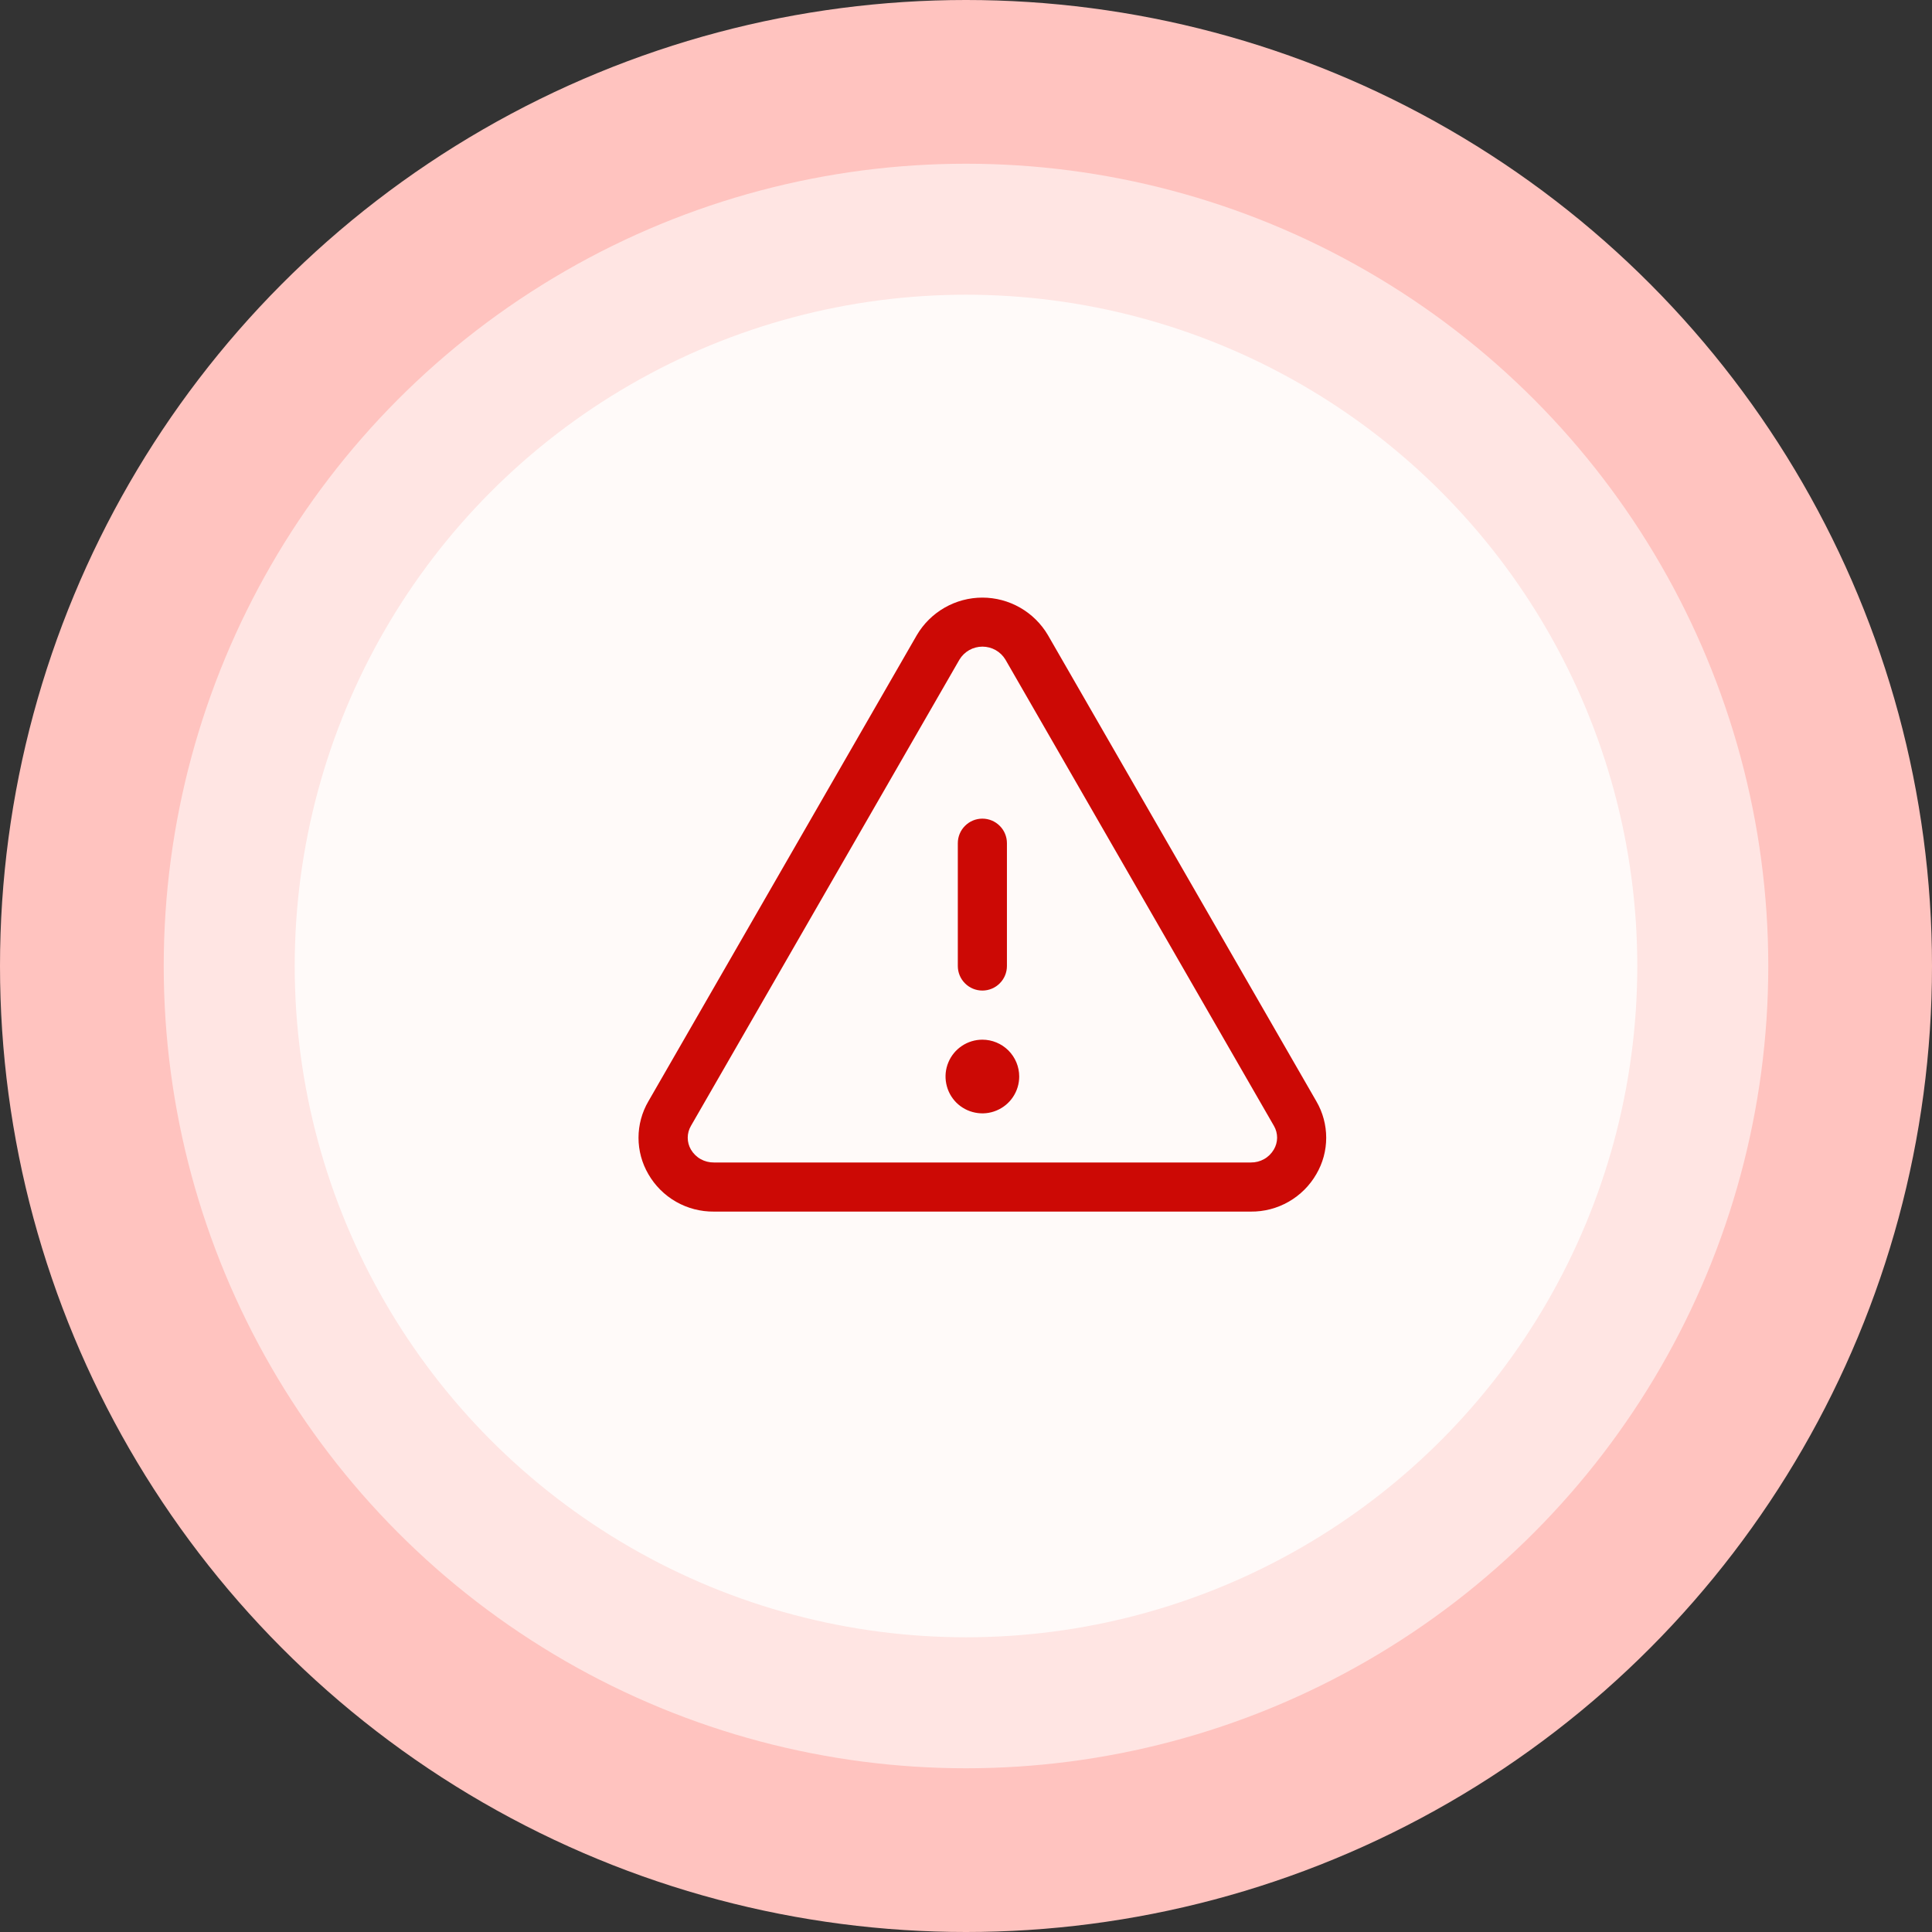 <svg width="59" height="59" viewBox="0 0 59 59" fill="none" xmlns="http://www.w3.org/2000/svg">
<rect x="0" y="0" width="59" height="59" fill="#333333" stroke="none"/>
<circle cx="29.5" cy="29.5" r="24.5" fill="#ACDBFA"/>
<circle cx="29.5" cy="29.5" r="29.5" fill="#FFC3BF"/>
<circle cx="29.5" cy="29.5" r="24.5" fill="#FFE5E3"/>
<circle cx="29.5" cy="29.5" r="20.5" fill="#FFFAF9"/>
<g clip-path="url(#clip0_218_7782)">
<path d="M40.2 33.633L32.002 19.396C31.797 19.047 31.504 18.758 31.153 18.557C30.802 18.356 30.405 18.25 30 18.25C29.596 18.25 29.198 18.356 28.847 18.557C28.496 18.758 28.203 19.047 27.998 19.396L19.8 33.633C19.603 33.971 19.499 34.355 19.499 34.745C19.499 35.136 19.603 35.52 19.8 35.857C20.002 36.208 20.294 36.499 20.646 36.7C20.998 36.901 21.397 37.004 21.802 37H38.199C38.603 37.004 39.002 36.9 39.353 36.699C39.704 36.498 39.996 36.208 40.198 35.857C40.396 35.52 40.5 35.136 40.5 34.746C40.5 34.355 40.397 33.971 40.2 33.633ZM38.9 35.106C38.828 35.228 38.726 35.329 38.602 35.398C38.479 35.467 38.34 35.502 38.199 35.5H21.802C21.66 35.502 21.521 35.467 21.398 35.398C21.274 35.329 21.172 35.228 21.1 35.106C21.036 34.997 21.002 34.872 21.002 34.744C21.002 34.617 21.036 34.492 21.1 34.383L29.299 20.145C29.372 20.023 29.475 19.923 29.598 19.853C29.721 19.784 29.86 19.747 30.002 19.747C30.143 19.747 30.283 19.784 30.406 19.853C30.529 19.923 30.632 20.023 30.705 20.145L38.904 34.383C38.968 34.492 39.001 34.618 39.001 34.745C39 34.872 38.965 34.997 38.9 35.106ZM29.25 29.5V25.75C29.25 25.551 29.329 25.36 29.47 25.22C29.61 25.079 29.801 25 30 25C30.199 25 30.39 25.079 30.53 25.22C30.671 25.36 30.75 25.551 30.75 25.75V29.5C30.75 29.699 30.671 29.89 30.53 30.03C30.39 30.171 30.199 30.25 30 30.25C29.801 30.25 29.61 30.171 29.47 30.03C29.329 29.89 29.25 29.699 29.25 29.5ZM31.125 32.875C31.125 33.098 31.059 33.315 30.935 33.5C30.812 33.685 30.636 33.829 30.43 33.914C30.225 34 29.999 34.022 29.781 33.978C29.562 33.935 29.362 33.828 29.204 33.671C29.047 33.513 28.94 33.313 28.897 33.094C28.853 32.876 28.875 32.65 28.961 32.444C29.046 32.239 29.19 32.063 29.375 31.94C29.56 31.816 29.777 31.75 30 31.75C30.298 31.75 30.584 31.869 30.796 32.08C31.006 32.291 31.125 32.577 31.125 32.875Z" fill="#CC0905"/>
</g>
<defs>
<clipPath id="clip0_218_7782">
<rect width="24" height="24" fill="white" transform="translate(18 18)"/>
</clipPath>
</defs>
</svg>
